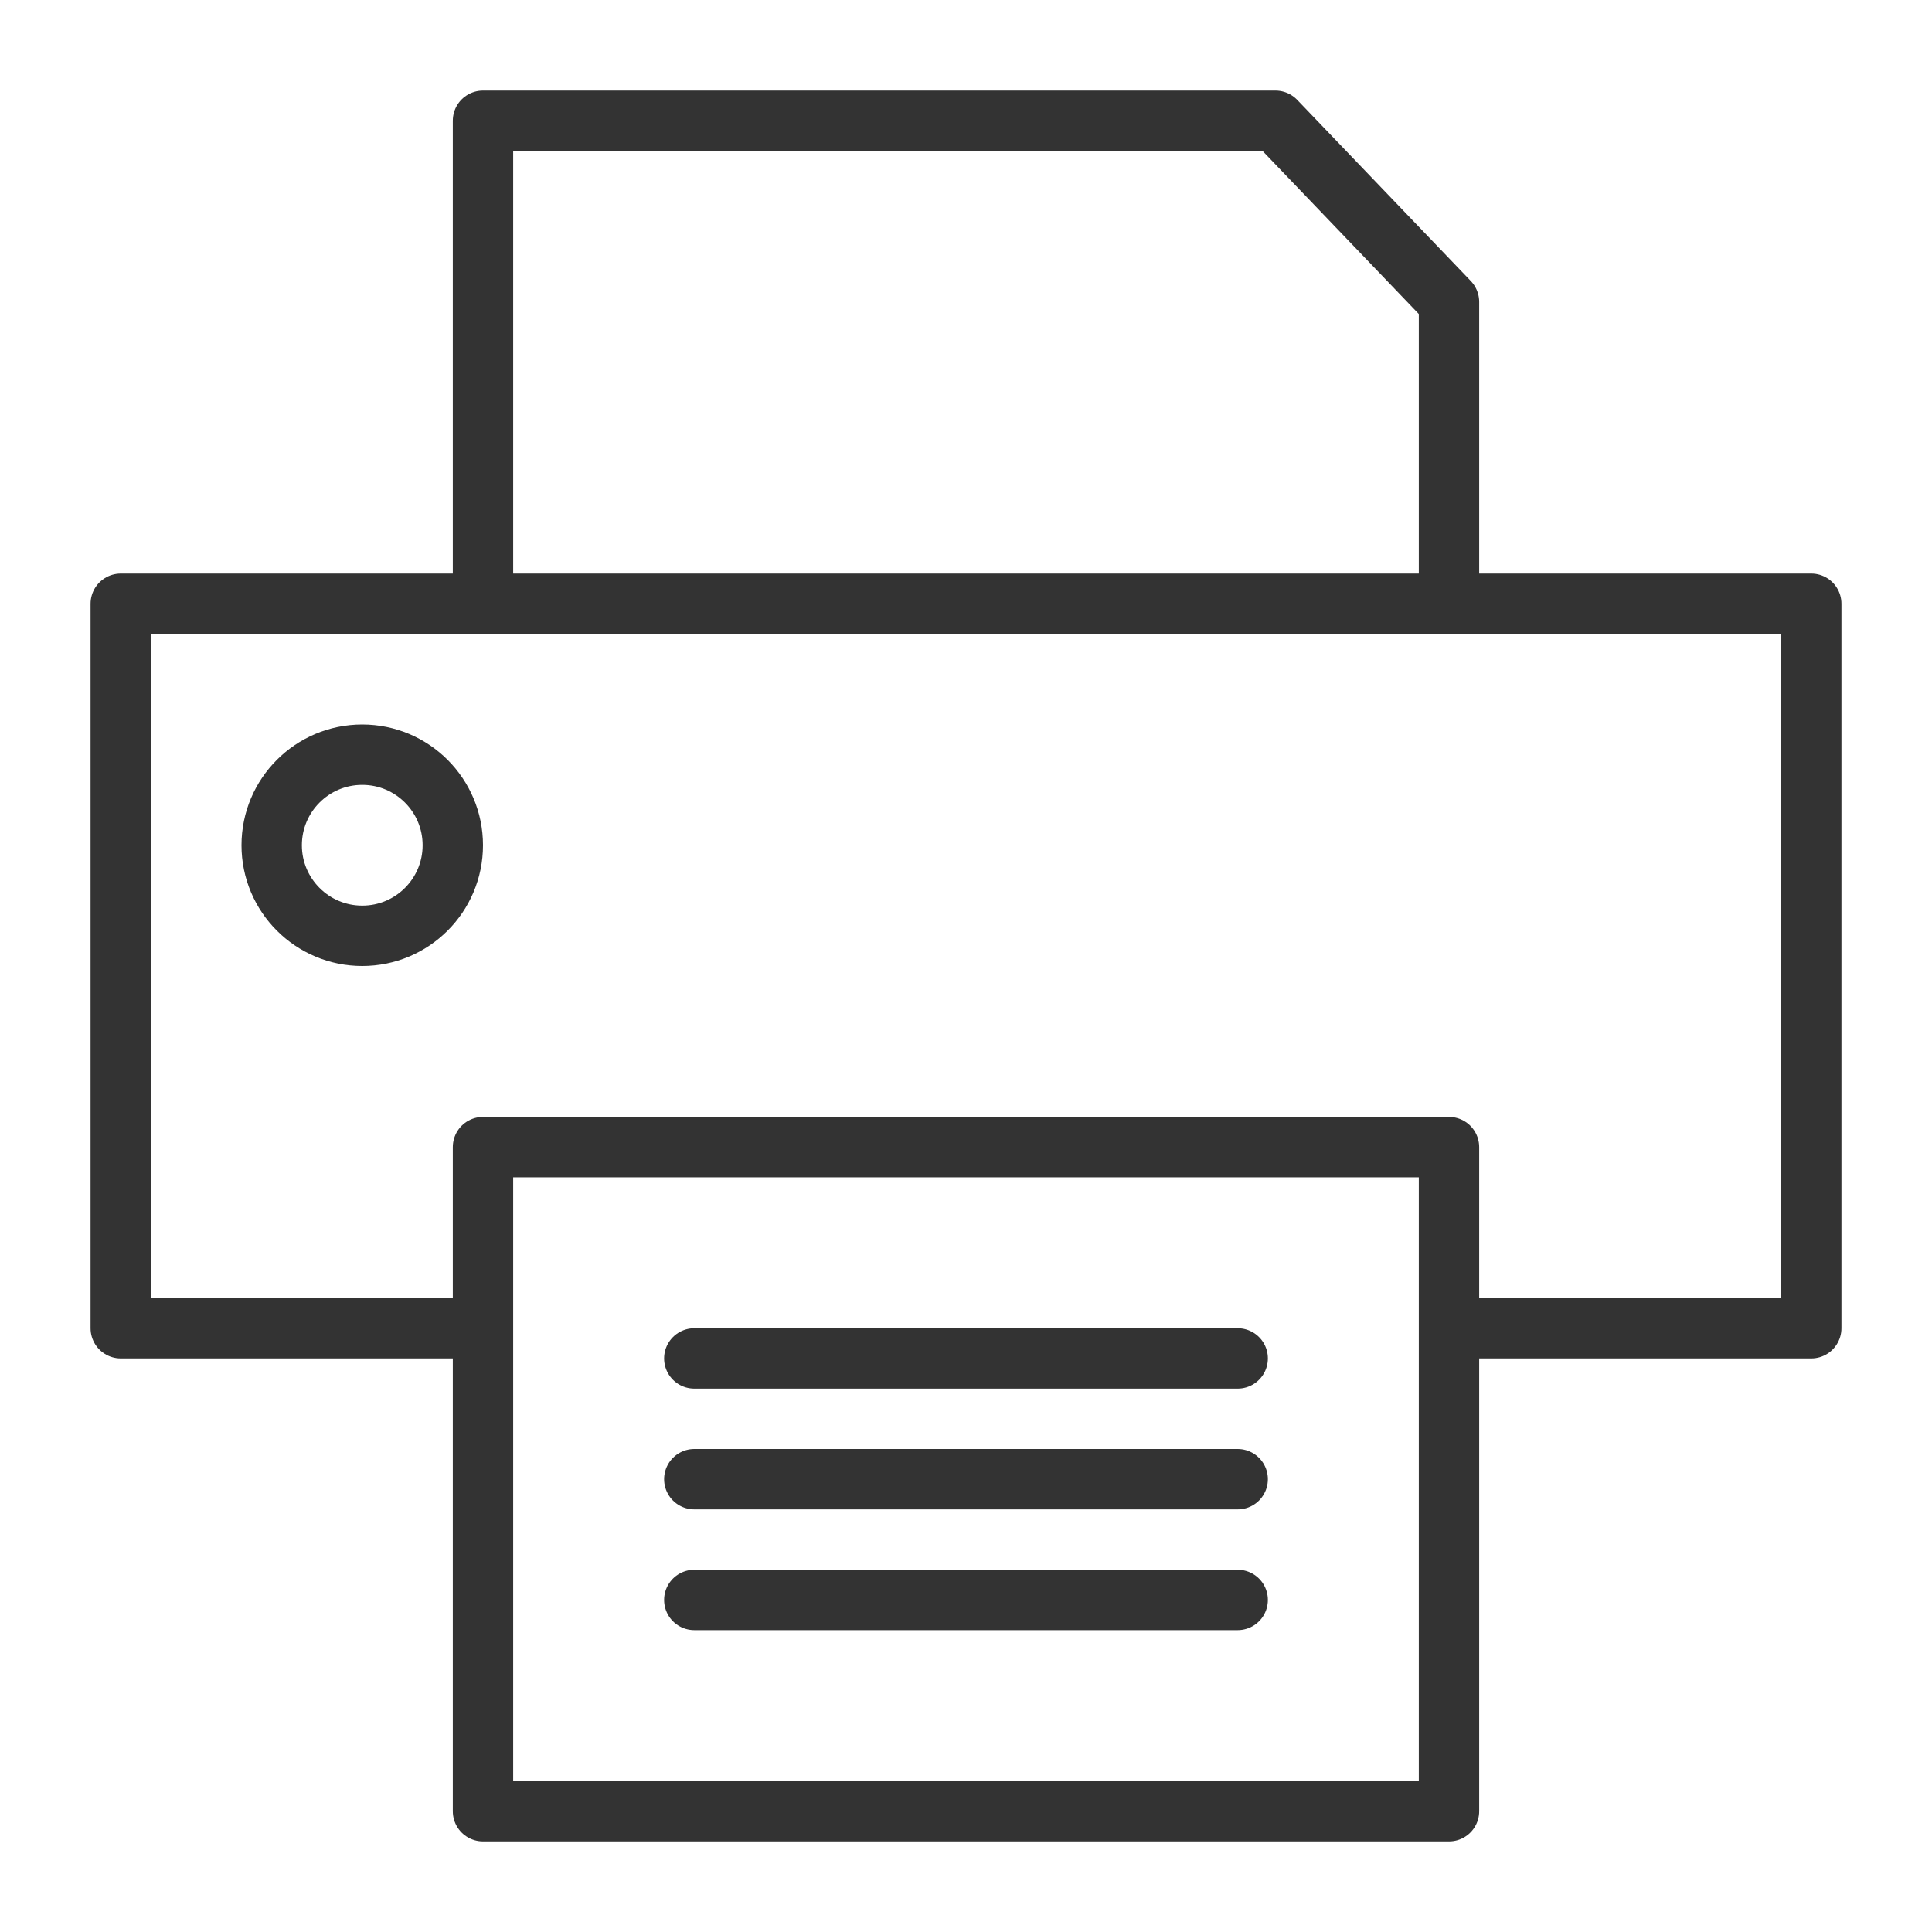 <svg xmlns="http://www.w3.org/2000/svg" viewBox="0 0 32 32"><g stroke="#333" stroke-linecap="round" stroke-linejoin="round" stroke-miterlimit="10" fill="none"><path d="M7.875 22H2V10h28v12h-5.958"/><circle cx="6" cy="14" r="1.5"/><path d="M8 19h16v11H8zm16-9.125V5l-2.875-3H8v7.875M11.5 26.5h9m-9-2h9m-9-2h9"/></g></svg>